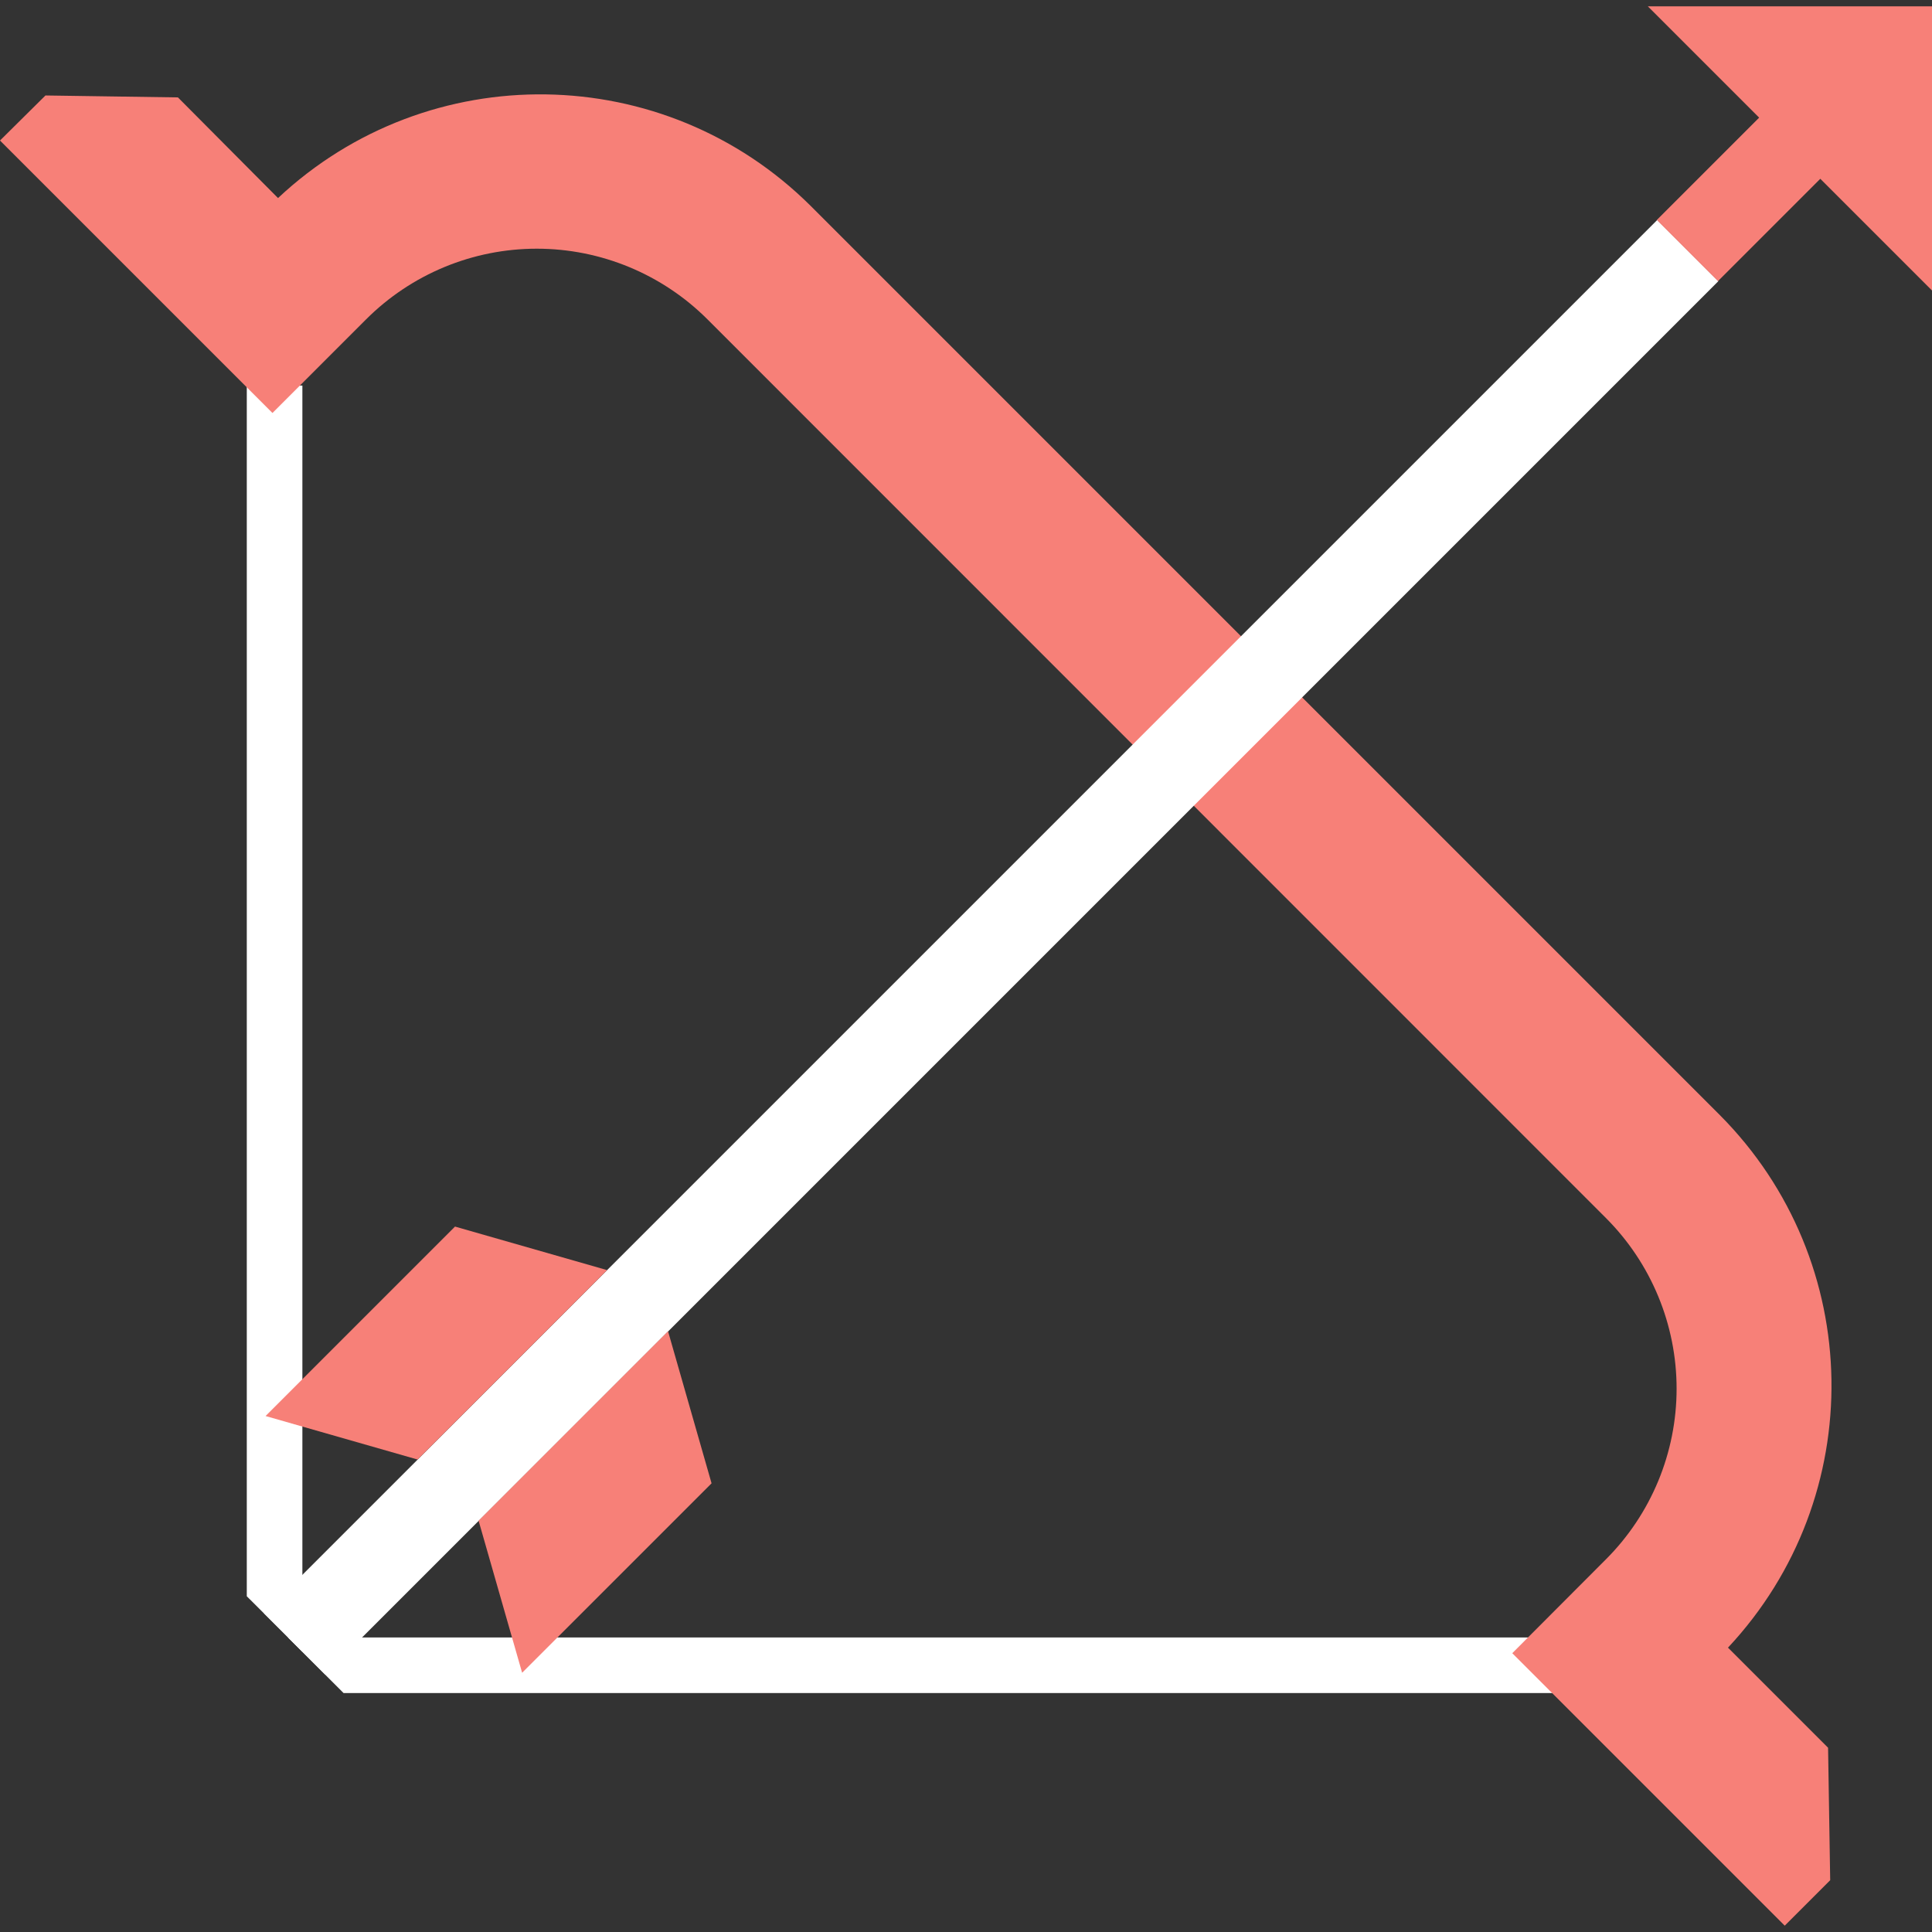 <svg width="72" height="72" viewBox="0 0 72 72" fill="none" xmlns="http://www.w3.org/2000/svg">
<rect x="0" y="0" width="72" height="72" fill="#333333" stroke="none"/>
<path d="M11.269 14.37V61.553L9.197 59.488V14.37H11.269V14.37Z" fill="white"/>
<path d="M57.923 61.024H10.733L12.805 63.096H57.923V61.024V61.024Z" fill="white"/>
<path d="M10.361 7.381L6.631 3.63L1.694 3.558L0 5.237L6.224 11.461L10.154 15.391L13.641 11.904C15.328 10.216 17.617 9.268 20.004 9.268C22.391 9.268 24.68 10.216 26.368 11.904L59.845 45.389C61.533 47.076 62.482 49.365 62.482 51.752C62.482 54.139 61.533 56.428 59.845 58.115L56.358 61.61L60.288 65.54L66.512 71.764L68.206 70.07L68.127 65.133L64.397 61.403C69.657 55.783 69.521 47.006 64.09 41.552L30.212 7.674C24.754 2.246 15.977 2.117 10.361 7.381Z" fill="#F78078"/>
<path d="M9.837 60.122L61.759 8.2L64.038 10.479L12.116 62.401L9.837 60.122Z" fill="white"/>
<path d="M68.39 6.11L64.024 10.476L61.745 8.197L66.111 3.832L68.39 6.11Z" fill="#F78078"/>
<path d="M72 10.826L61.41 0.236H72V10.826V10.826Z" fill="#F78078"/>
<path d="M22.623 47.333L15.563 54.393L9.897 52.771L16.957 45.711L22.623 47.333V47.333Z" fill="#F78078"/>
<path d="M24.896 49.613L17.836 56.673L19.458 62.339L26.518 55.279L24.896 49.613V49.613Z" fill="#F78078"/>
</svg>
